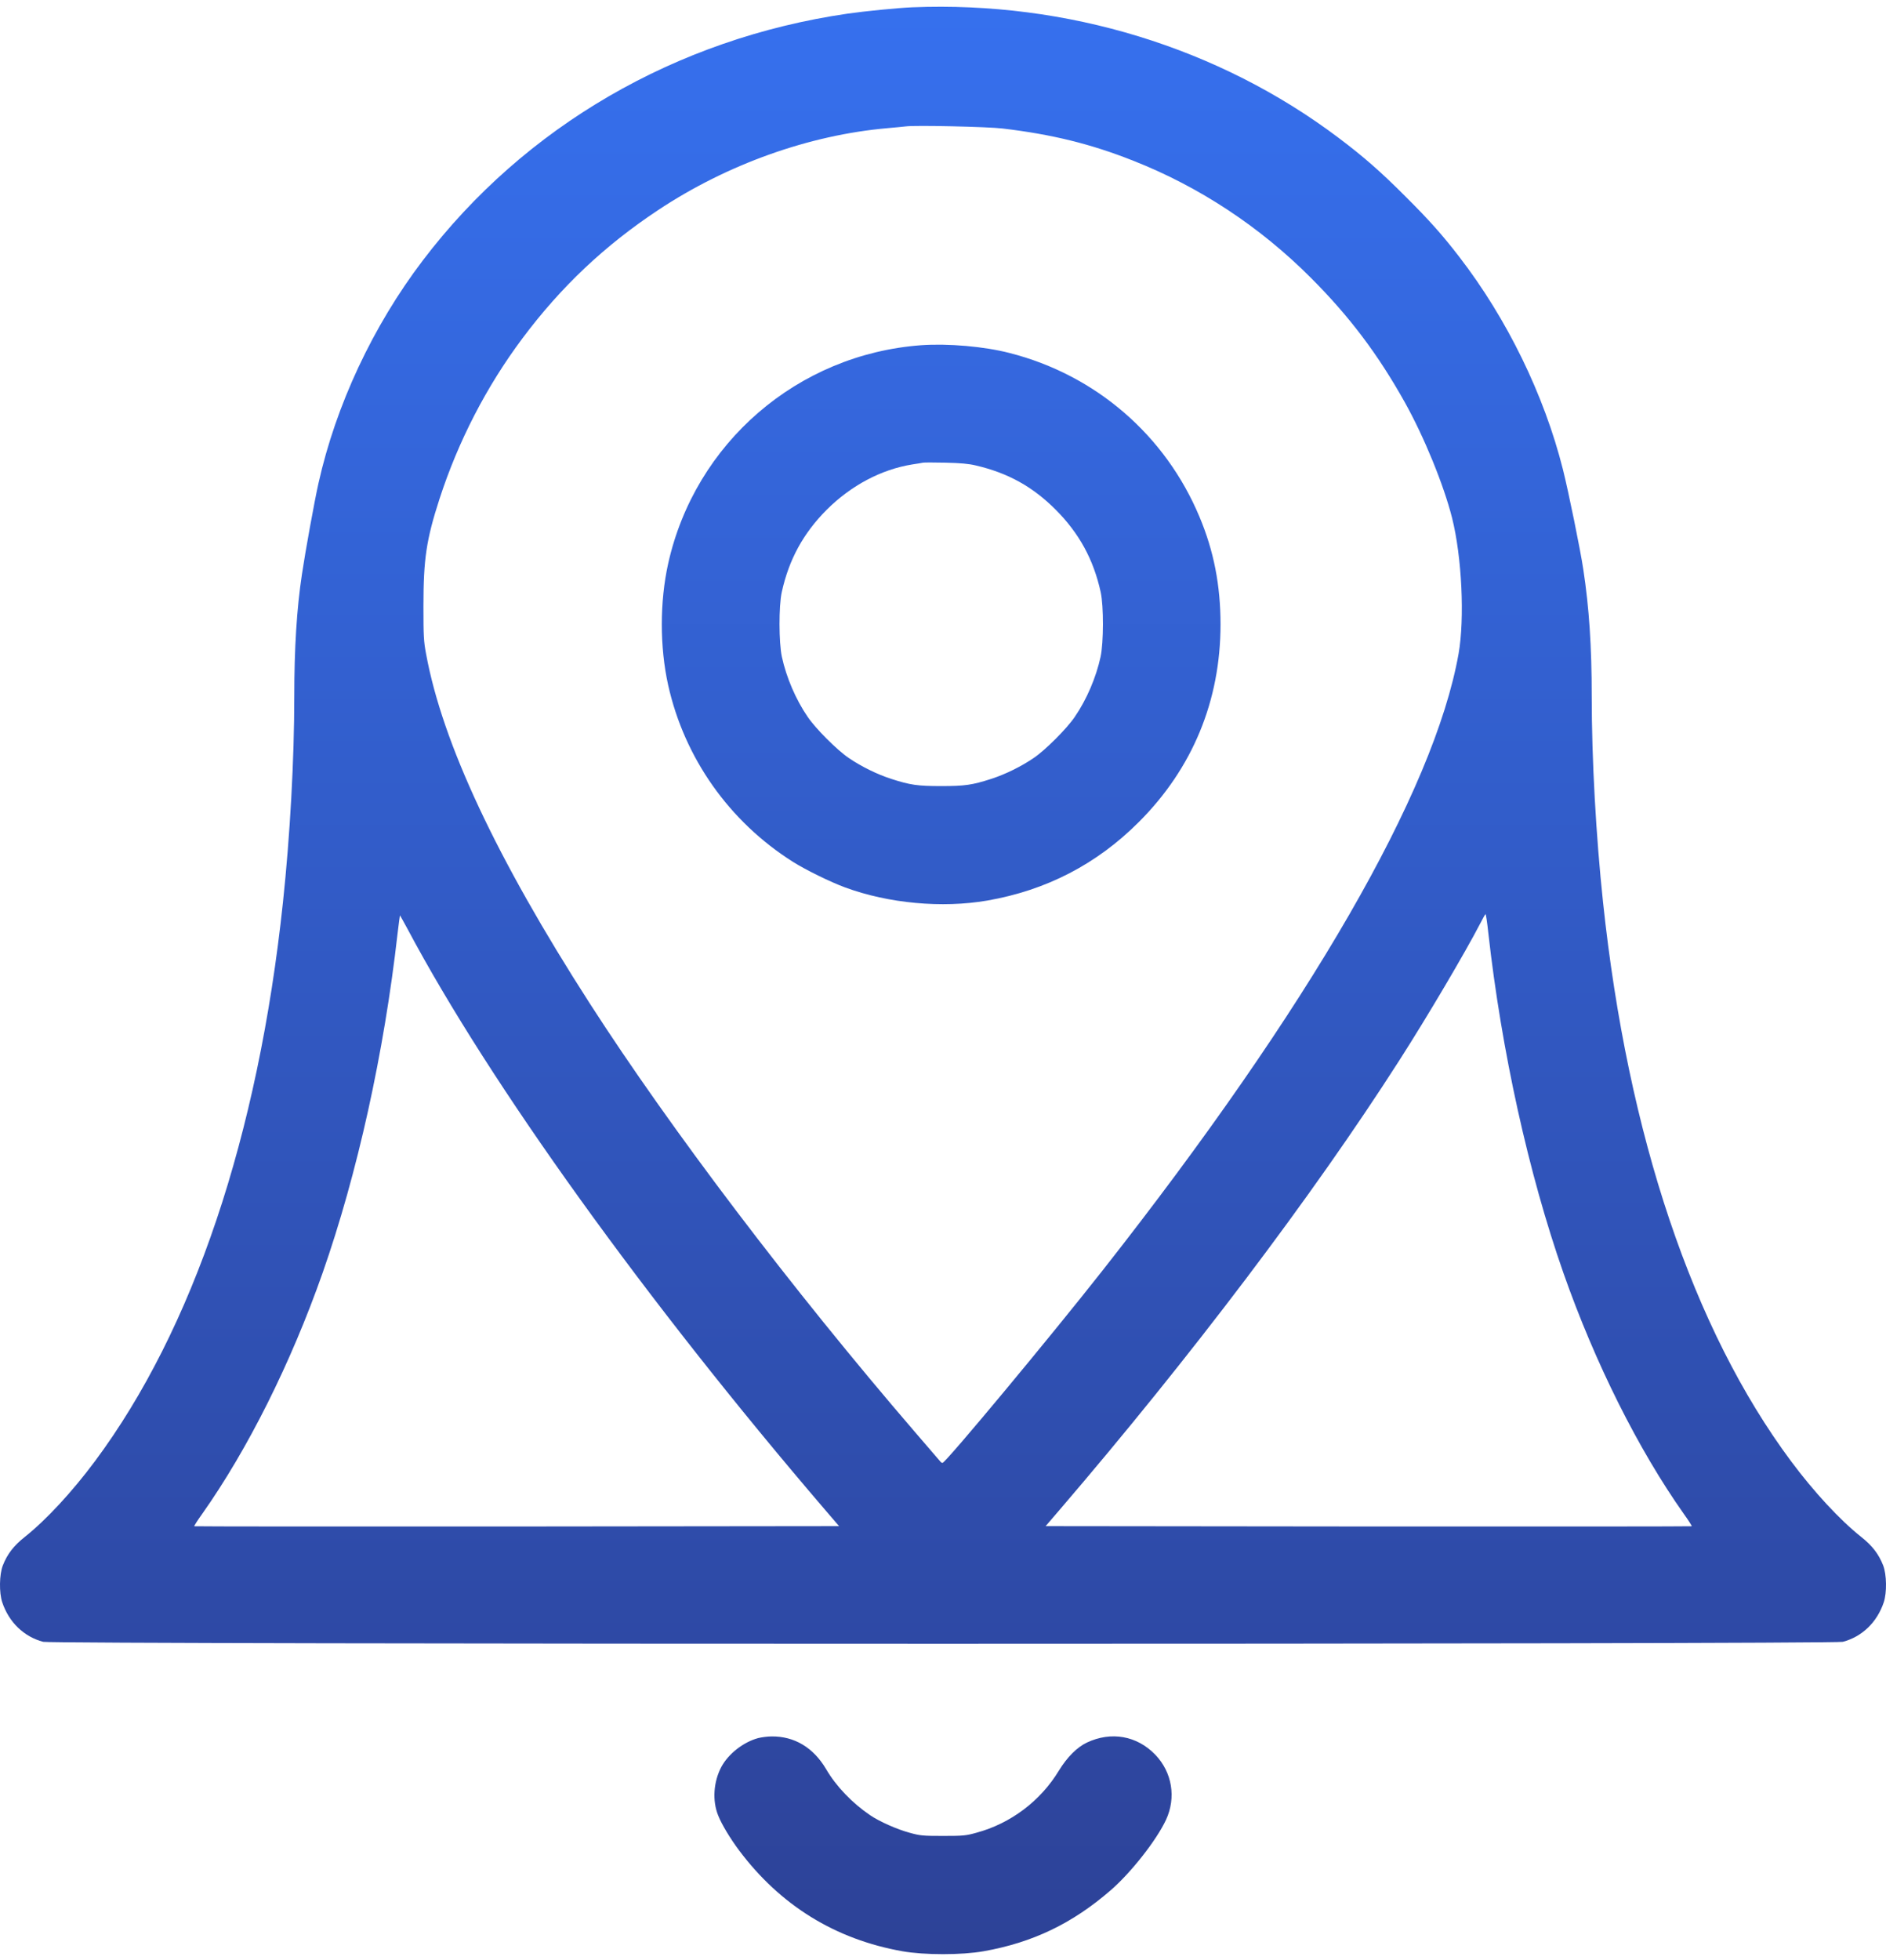<svg width="180" height="187" viewBox="0 0 180 187" fill="none" xmlns="http://www.w3.org/2000/svg">
<path d="M87.073 0.696C85.7 0.752 82.514 1.067 80.882 1.304C64.525 3.68 50.071 12.069 40.367 24.827C35.594 31.099 32.06 38.643 30.394 46.109C30 47.865 29.144 52.595 28.818 54.779C28.322 58.056 28.086 61.84 28.086 66.434C28.086 72.447 27.681 79.732 27.005 86.083C24.641 108.356 18.427 126.823 9.061 139.401C6.9 142.306 4.401 145.008 2.386 146.607C1.317 147.452 0.697 148.251 0.27 149.344C-0.068 150.211 -0.091 151.945 0.213 152.857C0.855 154.771 2.285 156.145 4.12 156.629C5.031 156.877 174.969 156.877 175.88 156.629C177.715 156.145 179.145 154.771 179.787 152.857C180.091 151.945 180.068 150.211 179.73 149.344C179.303 148.251 178.683 147.452 177.614 146.607C175.599 145.008 173.1 142.306 170.939 139.401C161.573 126.823 155.359 108.356 152.995 86.083C152.319 79.732 151.914 72.447 151.914 66.434C151.914 61.637 151.666 57.989 151.115 54.351C150.833 52.448 149.696 46.897 149.167 44.791C147.377 37.675 143.82 30.389 139.261 24.489C137.651 22.395 136.39 20.987 134.083 18.69C131.764 16.37 130.132 14.94 127.768 13.161C116.33 4.536 101.842 0.099 87.073 0.696ZM95.696 12.26C100.424 12.823 104.128 13.735 108.158 15.334C114.462 17.812 120.259 21.64 125.122 26.516C128.792 30.187 131.516 33.801 134.083 38.395C135.918 41.684 137.786 46.244 138.586 49.408C139.52 53.124 139.801 58.991 139.205 62.38C136.863 75.51 124.976 96.105 105.22 121.215C100.233 127.555 90.259 139.547 89.955 139.558C89.899 139.57 89.797 139.502 89.73 139.412C89.662 139.322 88.559 138.05 87.287 136.574C75.591 122.983 64.019 107.737 56.285 95.722C47.392 81.894 42.236 70.904 40.671 62.414C40.435 61.175 40.413 60.68 40.413 57.82C40.413 53.304 40.694 51.469 41.943 47.606C43.733 42.089 46.424 36.875 49.868 32.27C53.55 27.349 57.703 23.43 62.814 20.041C69.4 15.672 77.223 12.88 84.709 12.226C85.486 12.159 86.274 12.08 86.454 12.058C87.321 11.934 94.311 12.091 95.696 12.26ZM142.042 88.977C143.302 100.26 145.891 111.971 149.212 121.441C152.24 130.055 156.361 138.286 160.717 144.445C161.156 145.054 161.483 145.571 161.46 145.605C161.426 145.628 147.546 145.639 130.604 145.628L99.794 145.594L101.099 144.074C113.629 129.469 125.28 114.076 133.509 101.228C136.255 96.949 139.858 90.835 141.31 88.031C141.535 87.581 141.749 87.209 141.783 87.209C141.816 87.209 141.94 88.009 142.042 88.977ZM38.904 88.639C46.75 103.39 61.677 124.132 78.777 144.074L80.082 145.594L49.339 145.628C32.431 145.639 18.574 145.628 18.54 145.605C18.517 145.571 18.844 145.054 19.283 144.445C23.639 138.286 27.759 130.055 30.788 121.441C34.108 111.971 36.653 100.474 37.947 89.033C38.06 88.099 38.161 87.322 38.172 87.322C38.184 87.322 38.51 87.918 38.904 88.639Z" fill="url(#paint0_linear)"/>
<path d="M87.917 32.934C76.131 33.801 66.337 42.247 63.77 53.766C62.96 57.414 62.96 61.716 63.77 65.364C65.324 72.323 69.602 78.381 75.68 82.221C76.896 82.987 79.227 84.135 80.667 84.665C84.799 86.185 89.909 86.658 94.221 85.914C99.861 84.935 104.668 82.446 108.686 78.426C113.82 73.303 116.487 66.839 116.487 59.565C116.487 55.849 115.846 52.561 114.484 49.318C111.219 41.504 104.566 35.772 96.36 33.678C93.928 33.047 90.461 32.754 87.917 32.934ZM93.151 44.409C96.213 45.129 98.555 46.424 100.761 48.631C103.001 50.883 104.364 53.372 105.05 56.491C105.343 57.831 105.332 61.311 105.039 62.662C104.611 64.632 103.711 66.738 102.574 68.393C101.831 69.497 99.759 71.569 98.656 72.312C97.463 73.123 95.988 73.855 94.604 74.305C92.791 74.891 92.082 74.992 89.831 74.992C87.579 74.992 86.87 74.891 85.058 74.305C83.673 73.855 82.198 73.123 81.005 72.312C79.902 71.569 77.831 69.497 77.088 68.393C75.951 66.738 75.05 64.632 74.622 62.662C74.33 61.311 74.318 57.831 74.611 56.491C75.298 53.372 76.66 50.883 78.9 48.631C81.23 46.312 84.112 44.78 87.073 44.307C87.534 44.24 87.996 44.161 88.086 44.139C88.176 44.116 89.144 44.116 90.225 44.139C91.677 44.172 92.442 44.24 93.151 44.409Z" fill="url(#paint1_linear)"/>
<path d="M72.36 165.814C70.941 166.196 69.512 167.322 68.847 168.561C68.093 169.98 67.969 171.793 68.544 173.2C68.881 174.056 69.703 175.407 70.536 176.522C74.465 181.769 79.711 185.012 86.127 186.15C88.221 186.521 91.778 186.521 93.872 186.15C98.578 185.317 102.36 183.492 106.007 180.328C107.966 178.628 110.375 175.554 111.287 173.606C112.266 171.489 111.872 169.079 110.262 167.401C108.518 165.588 106.052 165.149 103.733 166.241C102.799 166.681 101.842 167.638 101.065 168.91C99.309 171.815 96.45 173.966 93.185 174.844C92.183 175.126 91.902 175.148 90 175.148C88.097 175.148 87.816 175.126 86.814 174.844C85.632 174.529 83.932 173.775 83.054 173.178C81.343 172.018 79.801 170.419 78.844 168.775C77.628 166.714 75.816 165.633 73.643 165.656C73.26 165.656 72.675 165.735 72.36 165.814Z" fill="url(#paint2_linear)"/>
<defs>
<linearGradient id="paint0_linear" x1="90" y1="156.815" x2="90" y2="0.643" gradientUnits="userSpaceOnUse">
<stop stop-color="#2E49A5"/>
<stop offset="1" stop-color="#3670EE"/>
</linearGradient>
<linearGradient id="paint1_linear" x1="89.825" y1="86.26" x2="89.825" y2="32.882" gradientUnits="userSpaceOnUse">
<stop stop-color="#325BC6"/>
<stop offset="1" stop-color="#3568DF"/>
</linearGradient>
<linearGradient id="paint2_linear" x1="90.001" y1="186.428" x2="90.001" y2="165.65" gradientUnits="userSpaceOnUse">
<stop stop-color="#2D4297"/>
<stop offset="1" stop-color="#2E47A1"/>
</linearGradient>
</defs>
</svg>
